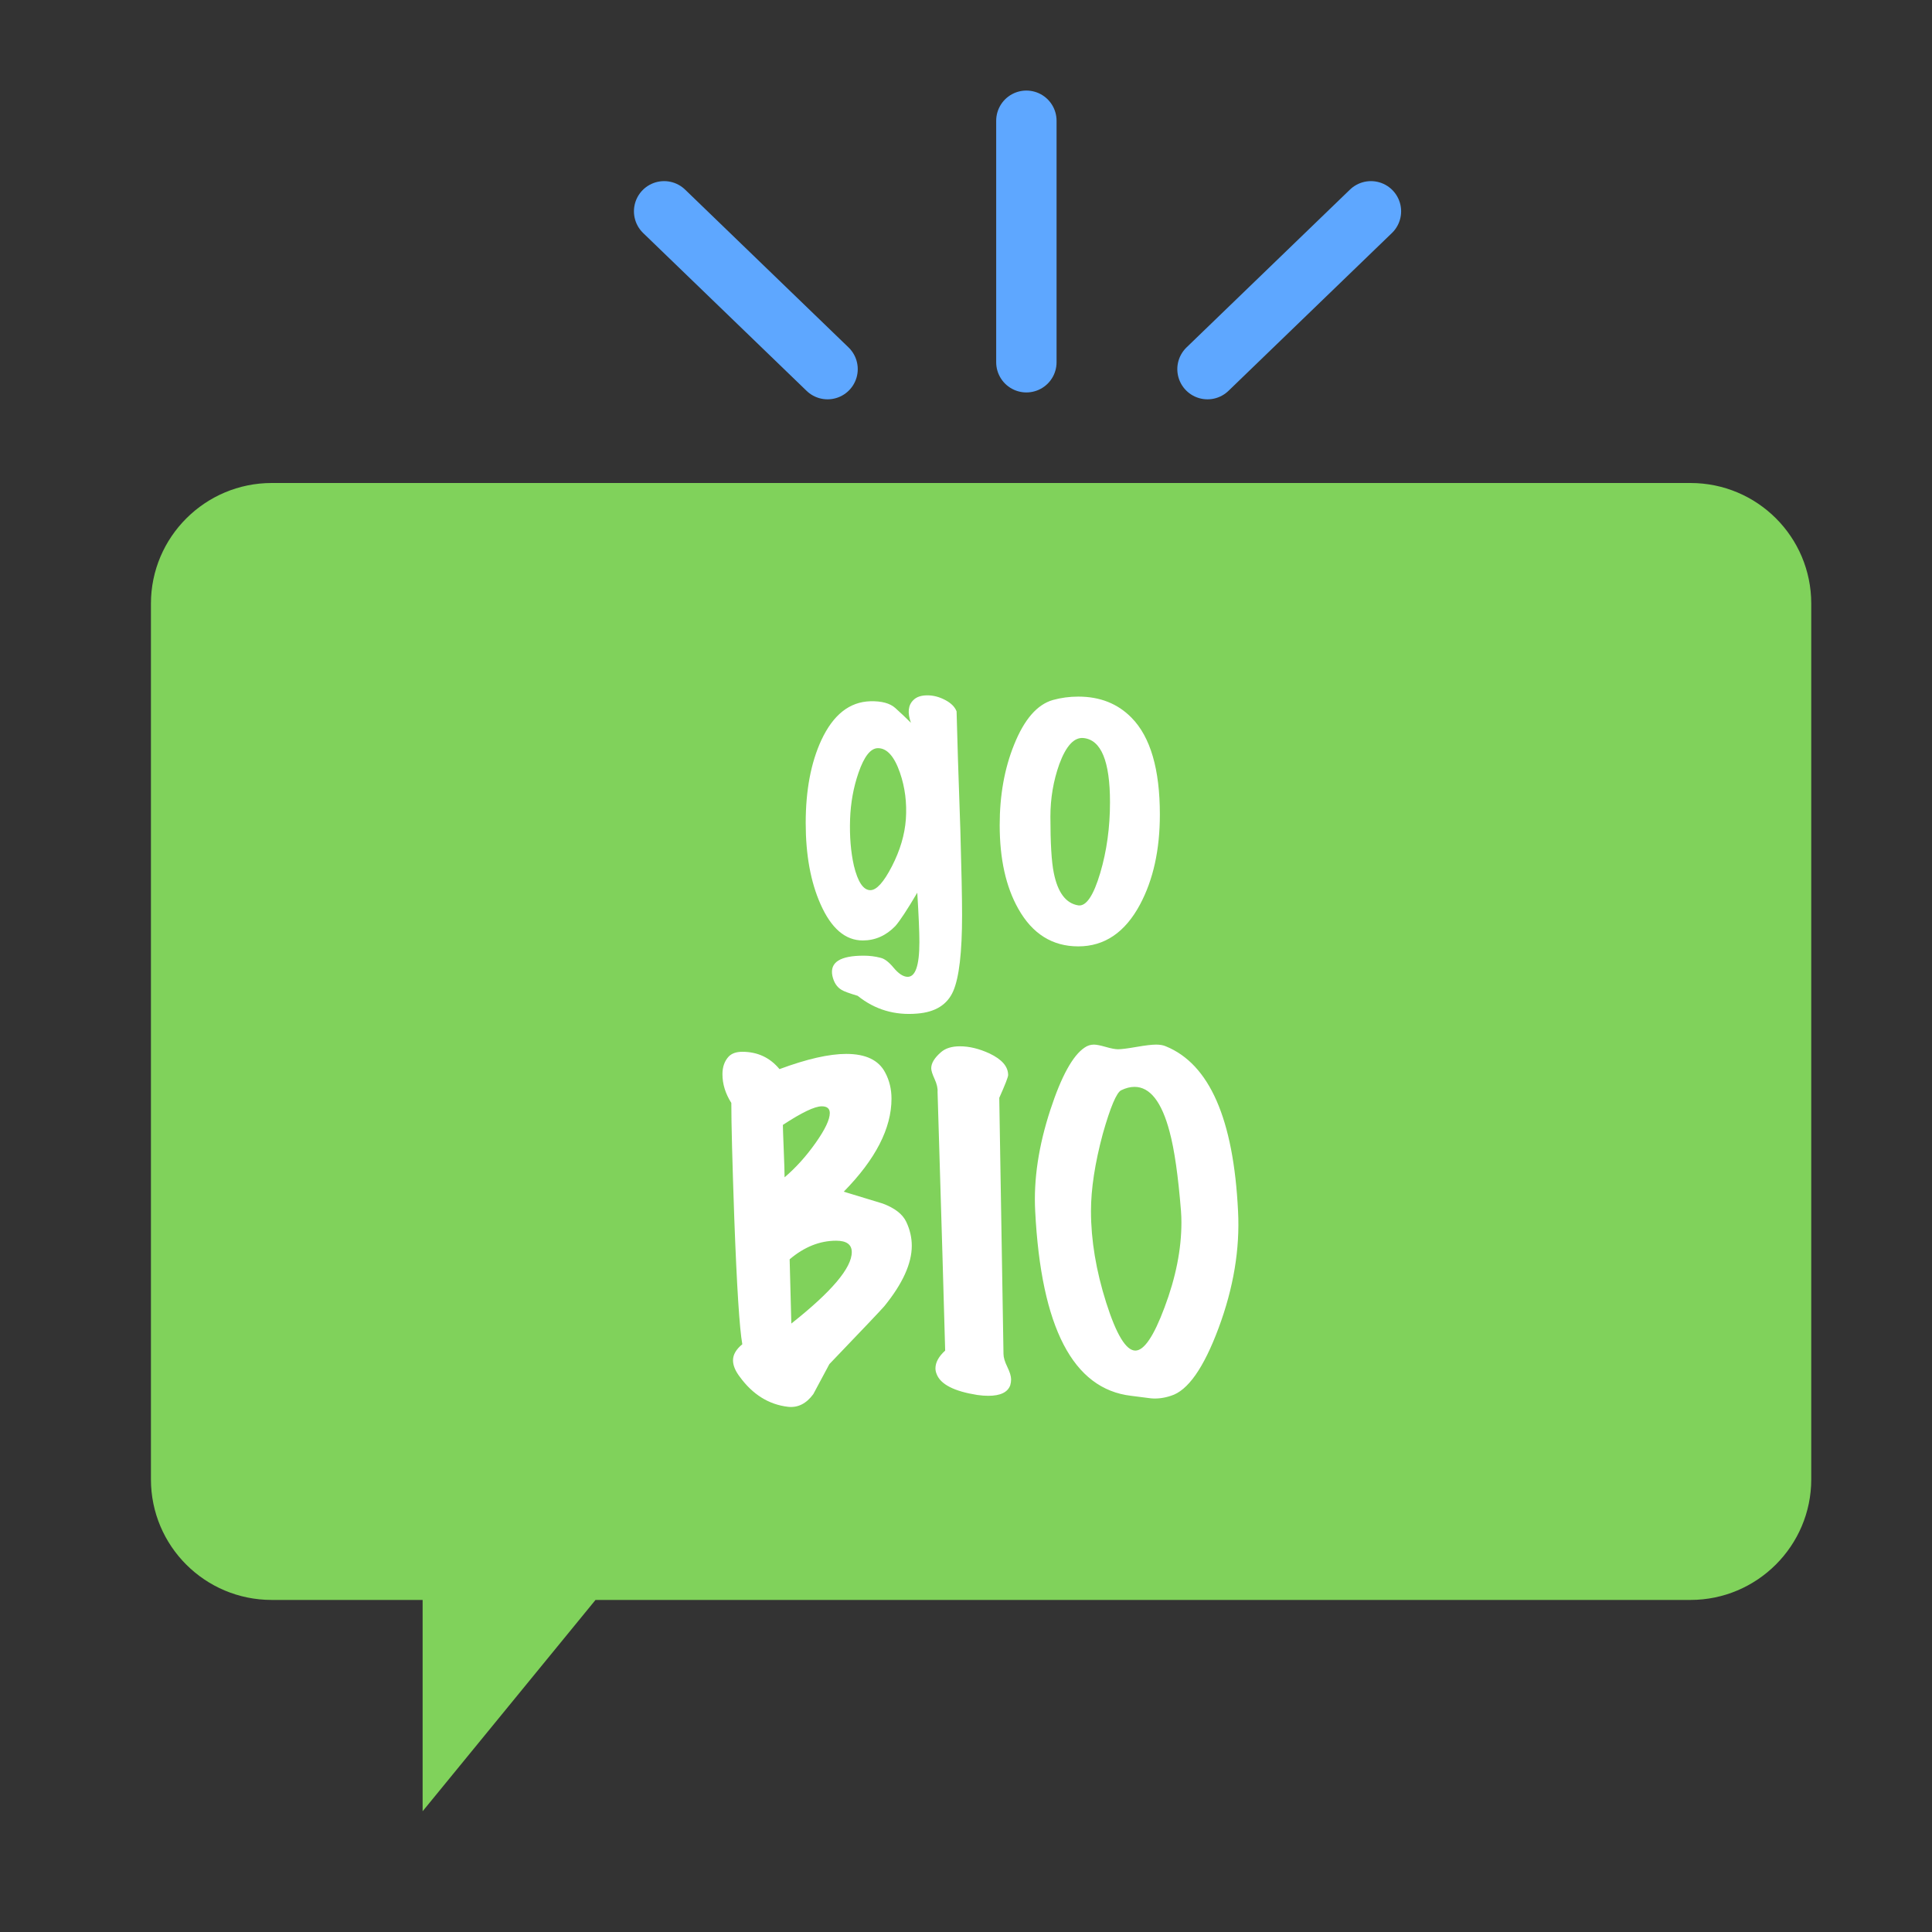 <svg xmlns="http://www.w3.org/2000/svg" width="64" height="64" viewBox="0 0 64 64">
  <rect x="0" y="0" width="64" height="64" fill="#333333" stroke="none"/>
  <g fill="none" fill-rule="evenodd">
    <path fill="#80D25B" d="M19.727,53 L56,53 C58.201,53 60,51.211 60,49.005 L60,19.995 C60,17.785 58.209,16 56,16 L9,16 C6.799,16 5,17.789 5,19.995 L5,49.005 C5,51.215 6.791,53 9,53 L14,53 L14,60 L19.727,53 Z"/>
    <path fill="#FFF" d="M31.688,23.566 C31.707,24.369 31.749,25.689 31.814,27.528 C31.851,28.825 31.87,29.754 31.87,30.314 C31.87,31.546 31.772,32.386 31.576,32.834 C31.38,33.282 30.983,33.529 30.386,33.576 C29.639,33.641 28.981,33.445 28.412,32.988 C28.132,32.904 27.955,32.839 27.88,32.792 C27.721,32.699 27.619,32.54 27.572,32.316 C27.488,31.877 27.833,31.658 28.608,31.658 C28.804,31.658 28.991,31.681 29.168,31.728 C29.299,31.756 29.443,31.866 29.602,32.057 C29.761,32.248 29.91,32.349 30.05,32.358 C30.321,32.377 30.456,31.994 30.456,31.21 C30.456,30.874 30.433,30.328 30.386,29.572 C30.05,30.141 29.807,30.51 29.658,30.678 C29.35,30.995 28.991,31.154 28.58,31.154 C28.001,31.154 27.535,30.753 27.18,29.95 C26.853,29.213 26.69,28.317 26.69,27.262 C26.69,26.179 26.863,25.265 27.208,24.518 C27.6,23.678 28.141,23.249 28.832,23.23 C29.205,23.221 29.481,23.295 29.658,23.454 C29.835,23.613 30.008,23.776 30.176,23.944 C30.055,23.608 30.083,23.356 30.26,23.188 C30.363,23.085 30.517,23.034 30.722,23.034 C30.918,23.034 31.114,23.085 31.31,23.188 C31.506,23.291 31.632,23.417 31.688,23.566 Z M30.008,27.136 C30.045,26.595 29.98,26.081 29.812,25.596 C29.625,25.055 29.383,24.784 29.084,24.784 C28.841,24.784 28.627,25.055 28.44,25.596 C28.272,26.081 28.179,26.595 28.16,27.136 C28.141,27.705 28.183,28.219 28.286,28.676 C28.417,29.217 28.599,29.488 28.832,29.488 C29.037,29.488 29.275,29.224 29.546,28.697 C29.817,28.17 29.971,27.649 30.008,27.136 Z M37.484,23.776 C38.109,24.411 38.422,25.479 38.422,26.982 C38.422,28.149 38.203,29.143 37.764,29.964 C37.269,30.888 36.588,31.35 35.72,31.35 C34.861,31.35 34.199,30.935 33.732,30.104 C33.321,29.376 33.116,28.452 33.116,27.332 C33.116,26.343 33.275,25.456 33.592,24.672 C33.928,23.832 34.357,23.337 34.88,23.188 C35.151,23.113 35.431,23.076 35.72,23.076 C36.439,23.076 37.027,23.309 37.484,23.776 Z M35.888,24.448 C35.58,24.42 35.314,24.709 35.09,25.316 C34.894,25.867 34.796,26.445 34.796,27.052 C34.796,27.929 34.833,28.55 34.908,28.914 C35.039,29.567 35.309,29.927 35.72,29.992 C35.981,30.029 36.224,29.67 36.448,28.914 C36.663,28.186 36.77,27.407 36.77,26.576 C36.77,25.213 36.476,24.504 35.888,24.448 Z M30.204,41.268 C30.204,41.856 29.901,42.523 29.294,43.27 C29.173,43.41 28.566,44.049 27.474,45.188 C27.297,45.524 27.119,45.855 26.942,46.182 C26.709,46.499 26.429,46.639 26.102,46.602 C25.467,46.527 24.935,46.196 24.506,45.608 C24.357,45.412 24.282,45.23 24.282,45.062 C24.282,44.875 24.385,44.698 24.59,44.53 C24.497,44.017 24.408,42.626 24.324,40.358 C24.259,38.491 24.226,37.217 24.226,36.536 C24.03,36.228 23.932,35.911 23.932,35.584 C23.932,35.341 24.002,35.145 24.142,34.996 C24.245,34.893 24.394,34.842 24.59,34.842 C25.094,34.842 25.505,35.033 25.822,35.416 C26.727,35.08 27.465,34.912 28.034,34.912 C28.678,34.912 29.107,35.117 29.322,35.528 C29.462,35.789 29.532,36.079 29.532,36.396 C29.532,37.376 29.005,38.403 27.95,39.476 L29.238,39.868 C29.639,40.017 29.901,40.22 30.022,40.477 C30.143,40.734 30.204,40.997 30.204,41.268 Z M27.222,36.648 C26.989,36.648 26.559,36.853 25.934,37.264 C25.934,37.348 25.943,37.621 25.962,38.083 C25.981,38.545 25.99,38.851 25.99,39 C26.363,38.683 26.706,38.302 27.019,37.859 C27.332,37.416 27.488,37.087 27.488,36.872 C27.488,36.723 27.399,36.648 27.222,36.648 Z M27.698,41.1 C27.157,41.1 26.643,41.305 26.158,41.716 L26.214,43.844 C27.549,42.789 28.216,42.001 28.216,41.478 C28.216,41.226 28.043,41.1 27.698,41.1 Z M33.466,45.888 C33.382,46.121 33.139,46.238 32.738,46.238 C32.626,46.238 32.505,46.229 32.374,46.21 C31.609,46.089 31.161,45.86 31.03,45.524 C31.002,45.459 30.988,45.393 30.988,45.328 C30.988,45.132 31.095,44.936 31.31,44.74 C31.273,43.34 31.189,40.484 31.058,36.172 C31.067,36.051 31.035,35.908 30.96,35.745 C30.885,35.582 30.848,35.463 30.848,35.388 C30.848,35.22 30.955,35.043 31.17,34.856 C31.319,34.725 31.529,34.66 31.8,34.66 C32.108,34.66 32.435,34.739 32.78,34.898 C33.191,35.094 33.396,35.332 33.396,35.612 C33.396,35.677 33.298,35.929 33.102,36.368 L33.242,44.852 C33.242,44.964 33.284,45.106 33.368,45.279 C33.452,45.452 33.494,45.589 33.494,45.692 C33.494,45.757 33.485,45.823 33.466,45.888 Z M41.012,40.12 C41.077,41.371 40.863,42.661 40.368,43.991 C39.873,45.321 39.346,46.07 38.786,46.238 C38.562,46.313 38.343,46.341 38.128,46.322 C37.904,46.294 37.685,46.266 37.47,46.238 C35.547,46.014 34.488,43.975 34.292,40.12 C34.236,39.075 34.404,37.955 34.796,36.76 C35.16,35.649 35.538,34.963 35.93,34.702 C36.023,34.637 36.126,34.604 36.238,34.604 C36.322,34.604 36.453,34.63 36.63,34.681 C36.807,34.732 36.943,34.758 37.036,34.758 C37.148,34.758 37.351,34.732 37.645,34.681 C37.939,34.63 38.156,34.604 38.296,34.604 C38.427,34.604 38.534,34.623 38.618,34.66 C40.065,35.248 40.863,37.068 41.012,40.12 Z M39.122,40.12 C39.029,38.953 38.903,38.076 38.744,37.488 C38.483,36.499 38.095,36.004 37.582,36.004 C37.442,36.004 37.295,36.041 37.141,36.116 C36.987,36.191 36.784,36.671 36.532,37.558 C36.271,38.529 36.14,39.383 36.14,40.12 C36.14,41.081 36.308,42.092 36.644,43.151 C36.98,44.21 37.302,44.74 37.61,44.74 C37.899,44.74 38.221,44.264 38.576,43.312 C38.949,42.323 39.136,41.385 39.136,40.498 C39.136,40.367 39.131,40.241 39.122,40.12 Z"/>
    <path stroke="#5EA7FF" stroke-linecap="round" stroke-linejoin="round" stroke-width="2" d="M34,12 L34,4"/>
    <path stroke="#5EA7FF" stroke-linecap="round" stroke-width="2" d="M27.414,12.228 L22,7"/>
    <path stroke="#5EA7FF" stroke-linecap="round" stroke-width="2" d="M45.414,12.228 L40,7" transform="matrix(-1 0 0 1 85.414 0)"/>
  </g>
</svg>

